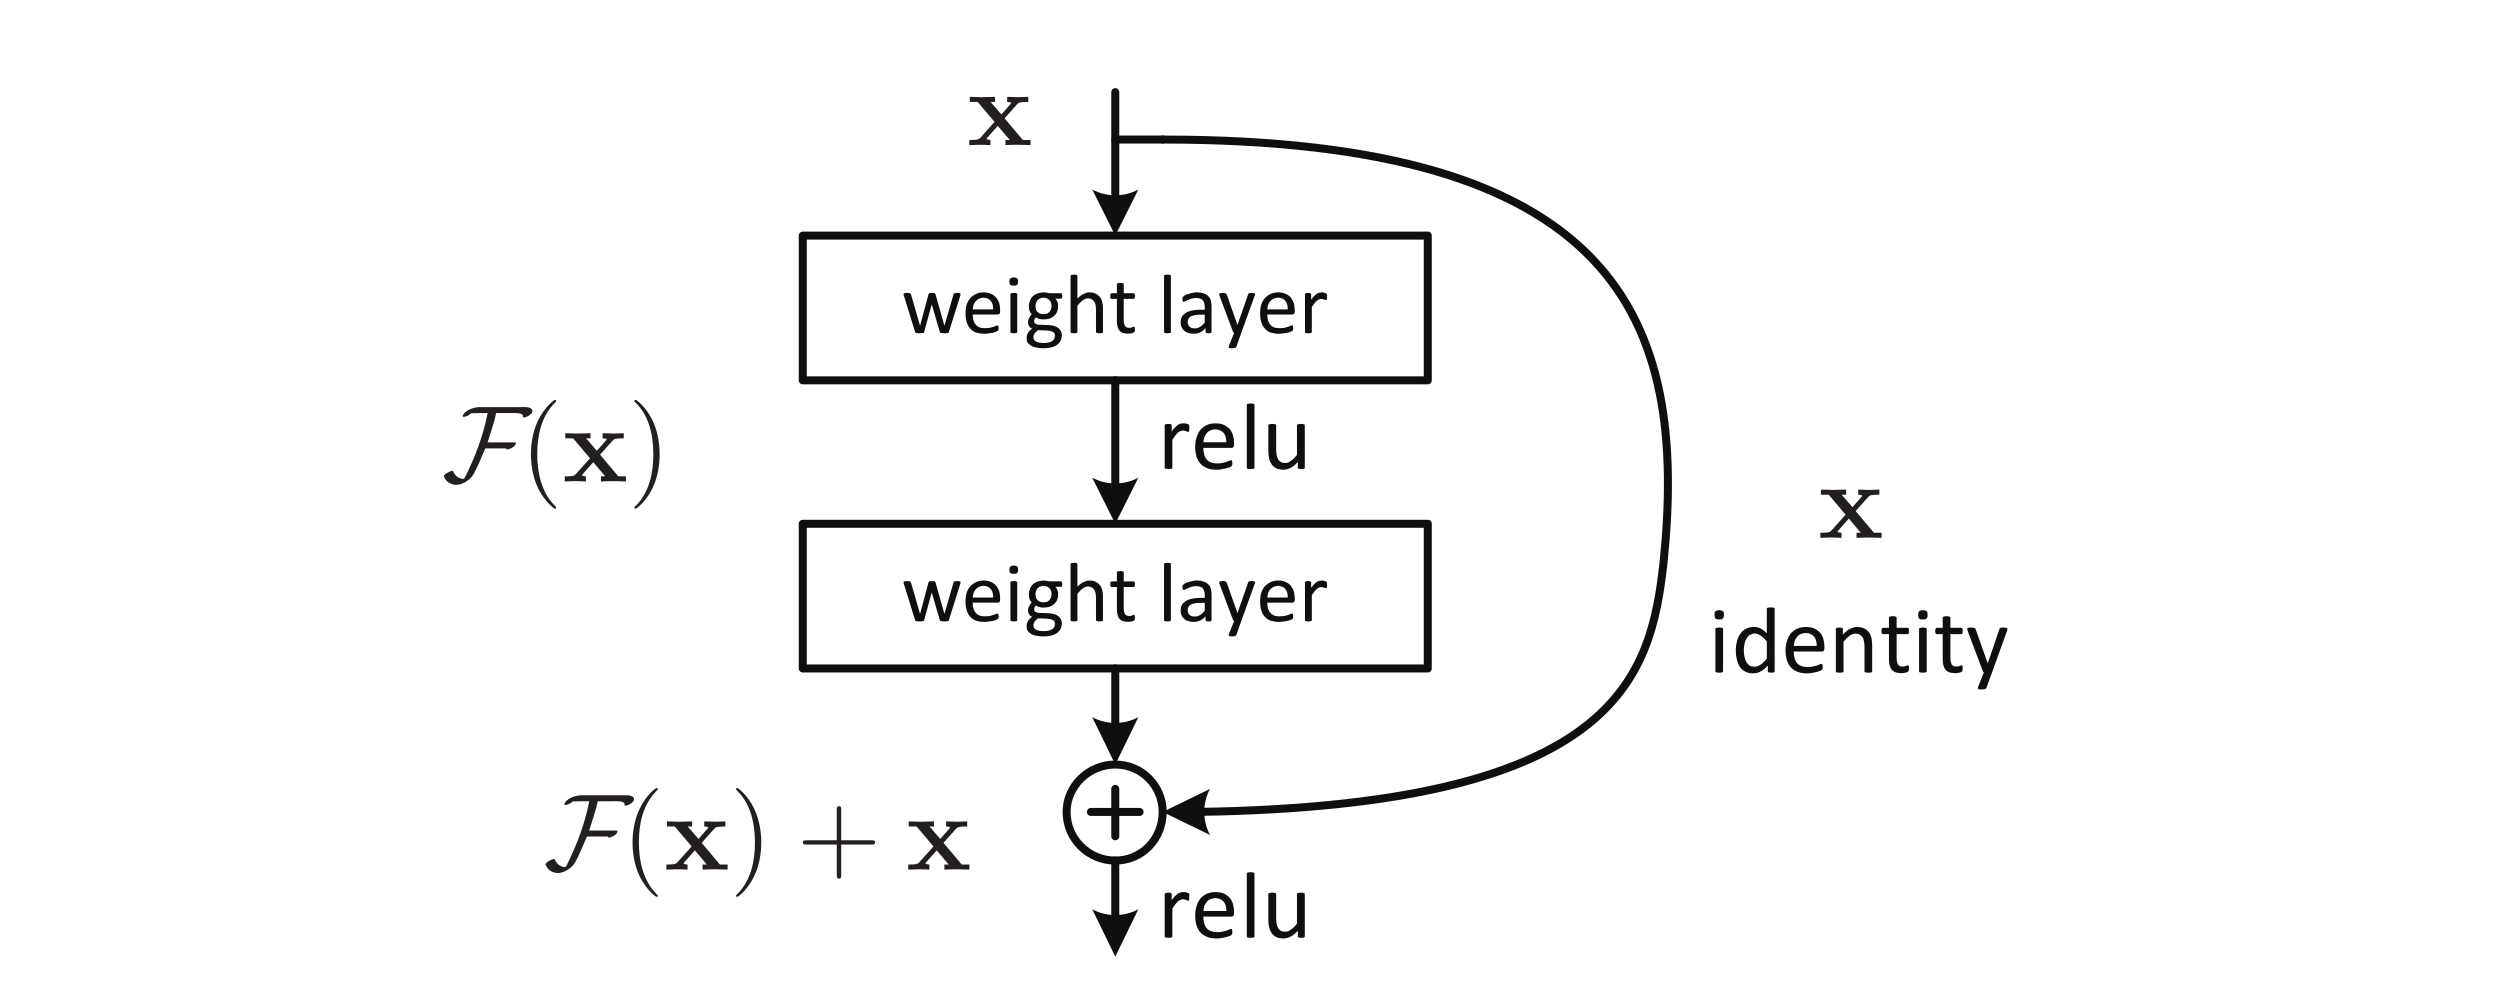 <svg height="122.1" viewBox="0 0 229.125 91.575" width="305.5" xmlns="http://www.w3.org/2000/svg" xmlns:xlink="http://www.w3.org/1999/xlink"><symbol id="a" overflow="visible"><path d="m1.359-.109c0 .031 0 .047-.016.062-.016.031-.031.031-.047.047-.031.016-.062.016-.109.016-.047.016-.109.016-.188.016-.062 0-.125 0-.156-.016-.047 0-.094 0-.125-.016-.016-.016-.031-.016-.047-.047-.016-.016-.016-.031-.016-.062v-3.859c0-.016 0-.031.016-.062.016 0 .031-.016.047-.031.031 0 .078-.016.125-.031.031 0 .094 0 .156-.016.078.016.141.016.188.016.047.016.078.031.109.031.016.016.031.031.047.031.016.031.016.047.016.062zm.078-5.172c0 .172-.016.297-.094.344-.047.078-.172.094-.344.094-.156 0-.281-.016-.328-.078-.062-.062-.094-.172-.094-.344s.031-.281.094-.328c.047-.062.172-.094.344-.109.172.016.281.047.344.109.062.047.078.156.078.312zm0 0"/></symbol><symbol id="b" overflow="visible"><path d="m3.969-.109c0 .031 0 .047-.016.062 0 .031-.016.031-.047.047s-.062.016-.094.016c-.047.016-.094.016-.156.016s-.094 0-.141-.016c-.047 0-.078 0-.109-.016-.016-.016-.031-.016-.047-.047-.016-.016-.016-.031-.016-.062v-.5c-.219.219-.422.406-.641.516-.219.125-.453.188-.719.188-.281 0-.531-.062-.734-.172-.188-.109-.359-.25-.484-.438s-.203-.406-.266-.672c-.062-.25-.094-.516-.094-.812 0-.312.047-.609.109-.875.078-.266.188-.5.328-.688s.312-.344.516-.438c.203-.109.453-.156.719-.156.234 0 .438.047.625.141.188.109.375.25.547.438v-2.25c0-.016.016-.031.016-.047.016-.016.031-.031.062-.047s.062-.016.109-.016.109-.016.172-.016c.078 0 .125.016.172.016s.078 0 .109.016.047.031.062.047.016.031.016.047zm-.719-2.719c-.188-.234-.375-.406-.547-.531-.188-.125-.375-.188-.562-.203-.188.016-.328.062-.469.141-.109.078-.219.203-.297.344s-.141.297-.172.469c-.031.188-.062.375-.062.547 0 .203.016.391.047.578s.094.344.156.484c.078.156.188.266.297.359.125.078.281.125.469.125.094 0 .188-.016.281-.047.078-.016.172-.062.25-.125.109-.047.203-.125.297-.234.109-.094.219-.203.312-.359zm0 0"/></symbol><symbol id="c" overflow="visible"><path d="m3.953-2.203c0 .109-.016.188-.078.234-.062.062-.125.078-.188.062h-2.547c0 .234.031.422.078.594.031.172.109.328.219.453.094.125.219.219.375.266.172.078.359.109.594.109.188 0 .344-.016.484-.047.156-.031.281-.062.375-.094.109-.047.203-.078.266-.109s.109-.047.141-.047.047.016.062.016c.016.016.031.031.031.047.016.016.016.047.016.078.016.047.016.094.016.141v.094c0 .031-.016.047-.016.078 0 .016-.016.031-.031.047 0 .031-.016.047-.031.047-.016.031-.062.062-.141.094s-.172.062-.297.094-.266.062-.422.094c-.172.031-.344.047-.531.047-.312 0-.594-.047-.828-.141s-.438-.219-.609-.391c-.156-.172-.281-.391-.375-.656-.078-.266-.125-.562-.125-.922 0-.328.047-.625.141-.891.078-.266.203-.484.359-.688.172-.172.359-.312.594-.422.234-.094.484-.141.766-.141.312 0 .562.047.781.141.219.109.391.234.531.391.141.172.234.359.297.578.062.234.094.469.094.719zm-.703-.219c0-.359-.078-.656-.25-.859s-.438-.312-.781-.328c-.172.016-.328.047-.453.109-.141.062-.25.156-.328.266-.094.109-.156.234-.219.375-.031.141-.062.297-.078.438zm0 0"/></symbol><symbol id="d" overflow="visible"><path d="m3.984-.109c0 .031 0 .047-.016.062-.016.031-.016.031-.047.047s-.078.016-.109.016c-.047.016-.109.016-.188.016-.062 0-.125 0-.156-.016-.047 0-.094 0-.125-.016-.016-.016-.031-.016-.047-.047-.016-.016-.016-.031-.016-.062v-2.25c0-.219-.016-.391-.062-.531-.016-.141-.062-.25-.141-.344-.062-.109-.156-.172-.25-.234-.109-.047-.234-.078-.375-.078-.172 0-.359.078-.531.188-.172.141-.359.312-.562.547v2.703c0 .031 0 .047-.016.062-.016.031-.031.031-.047.047-.031.016-.062.016-.109.016-.047.016-.109.016-.188.016-.062 0-.125 0-.156-.016-.047 0-.094 0-.125-.016-.016-.016-.031-.016-.047-.047-.016-.016-.016-.031-.016-.062v-3.859c0-.016 0-.031.016-.062.016 0 .031-.031.047-.031.031-.016.062-.016.109-.031.047 0 .094 0 .141-.016.078.016.125.016.172.016.047.016.078.016.094.031.016 0 .031.031.047.031.016.031.016.047.016.062v.5c.219-.219.438-.406.656-.516s.438-.172.656-.172c.25 0 .469.047.641.125.188.094.328.219.438.359s.188.328.234.516c.031.203.062.422.062.688zm0 0"/></symbol><symbol id="e" overflow="visible"><path d="m2.656-.391c0 .094 0 .156-.016.203 0 .047-.016.094-.047.109-.016.031-.062.047-.094.062-.047.031-.109.031-.156.047-.062.016-.125.031-.188.031-.062.016-.141.016-.203.016-.203 0-.375-.031-.516-.078s-.25-.125-.344-.234c-.094-.094-.156-.25-.203-.406-.047-.172-.062-.359-.062-.594v-2.266h-.547c-.047.016-.062-.016-.094-.062-.031-.031-.047-.109-.047-.219 0-.047 0-.094.016-.141 0-.031.016-.062.031-.094l.047-.047s.031-.016.047-.016h.547v-.922c0-.016 0-.031.016-.047 0-.016.031-.031.047-.047.031-.016.078-.016.109-.031.047 0 .109-.016.172-.016.078 0 .141.016.188.016.047.016.078.016.094.031.031.016.047.031.062.047s.016.031.016.047v.922h.984c.031 0 .062.016.078.016l.047.047c0 .031.016.062.016.094v.141c0 .109 0 .188-.031.219-.016.047-.062.078-.109.062h-.984v2.172c0 .266.047.469.125.609.078.125.219.203.422.188.062.016.125 0 .172-.016l.141-.047c.047 0 .078-.016.109-.031.016-.016.047-.016.062-.031.016.016.031.016.047.016.016.016.031.031.031.047s.016.047.016.078zm0 0"/></symbol><symbol id="f" overflow="visible"><path d="m2.422 0-.516 1.422c-.016.047-.062.094-.125.109-.078.031-.188.031-.328.031-.078 0-.141 0-.188 0s-.078-.031-.094-.031c-.031-.016-.047-.047-.047-.078s0-.062.016-.109l.531-1.344c-.016 0-.047-.016-.062-.047-.031-.031-.047-.062-.047-.094l-1.391-3.688c-.016-.062-.031-.109-.031-.141s.016-.062.047-.078c.016-.016.047-.031.109-.047.047 0 .109 0 .203-.016.094.016.156.016.203.016.047.016.078.016.109.031.031 0 .062.031.062.047.016.016.031.047.047.078l1.094 3.094h.016l1.062-3.109c.031-.047.047-.078.062-.109.031 0 .062-.016.109-.031.062 0 .125 0 .219-.016.078.016.141.016.203.016.047.016.078.031.109.047s.031.047.031.078 0 .078-.016.125zm0 0"/></symbol><symbol id="g" overflow="visible"><path d="m2.906-3.719v.156c0 .047 0 .094-.016.109 0 .031-.016.047-.016.062-.016.016-.031.016-.062.016s-.062 0-.078-.016c-.031-.016-.078-.031-.109-.047-.047 0-.094-.031-.141-.031-.062-.016-.109-.016-.188-.031-.062.016-.125.031-.203.062-.062.016-.141.078-.219.125-.078.078-.156.172-.234.266-.078.125-.172.25-.281.406v2.531c0 .031 0 .047-.016.062-.016.031-.031.031-.047.047-.031.016-.062.016-.109.016-.047.016-.109.016-.188.016-.062 0-.125 0-.156-.016-.047 0-.094 0-.125-.016-.016-.016-.031-.016-.047-.047-.016-.016-.016-.031-.016-.062v-3.859c0-.016 0-.031.016-.062.016 0 .031-.031.047-.031.031-.016.062-.016.109-.031.047 0 .094 0 .141-.016.078.016.125.016.172.016.047.016.078.016.094.031.016 0 .031.031.047.031.016.031.016.047.016.062v.562c.109-.156.203-.281.297-.375s.188-.172.266-.234c.094-.047.156-.078.25-.109.078-.016.156-.031.25-.031h.125c.047.016.094.016.156.031.047.016.094.016.125.031.047.016.078.031.094.047s.031.031.031.031c0 .016.016.047.016.062v.078zm0 0"/></symbol><symbol id="h" overflow="visible"><path d="m1.359-.109c0 .031 0 .047-.016.062-.016.031-.031.031-.047.047-.031.016-.062.016-.109.016-.047.016-.109.016-.188.016-.062 0-.125 0-.156-.016-.047 0-.094 0-.125-.016-.016-.016-.031-.016-.047-.047-.016-.016-.016-.031-.016-.062v-5.734c0-.016 0-.031.016-.062.016-.016.031-.016.047-.031.031 0 .078-.016.125-.031.031 0 .094 0 .156-.016.078.016.141.016.188.016.047.016.078.031.109.031.016.016.031.016.047.031.016.031.016.047.016.062zm0 0"/></symbol><symbol id="i" overflow="visible"><path d="m3.969-.109c0 .031 0 .047-.016.062 0 .031-.016.031-.047.047s-.062.016-.109.016c-.047.016-.094.016-.156.016-.047 0-.109 0-.156-.016-.031 0-.062 0-.094-.016-.016-.016-.047-.016-.047-.047-.016-.016-.016-.031-.016-.062v-.5c-.234.25-.438.422-.656.531s-.438.172-.656.172c-.25 0-.469-.047-.656-.125-.172-.094-.312-.203-.422-.359-.094-.141-.188-.312-.234-.516-.047-.188-.078-.422-.078-.719v-2.344c0-.016.016-.031.016-.062.016 0 .031-.031.062-.031.031-.016.078-.016.125-.031.047 0 .094 0 .172-.016.062.016.125.016.172.016.047.016.078.016.109.031.031 0 .031.031.047.031.016.031.016.047.016.062v2.25c0 .234.031.406.062.547s.078.25.141.344c.078.109.156.188.25.234.109.047.234.078.375.062.172.016.344-.047.516-.188.188-.109.375-.297.562-.547v-2.703c0-.016.016-.031.016-.062.016 0 .031-.031.062-.031.031-.016.062-.016.109-.031.047 0 .109 0 .172-.016.078.016.125.016.172.016.047.016.078.016.109.031.031 0 .047.031.062.031.016.031.016.047.016.062zm0 0"/></symbol><symbol id="j" overflow="visible"><path d="m5.422-3.562v.078c0 .031-.016.062-.031.094l-1.031 3.281c0 .031-.016.062-.016.078-.016.016-.047.031-.078.031-.031.016-.078.016-.125.016-.047.016-.109.016-.203.016-.062 0-.125 0-.188-.016-.047 0-.094-.016-.125-.016s-.062-.016-.078-.047c-.016-.016-.016-.031-.031-.062l-.734-2.516v-.031.031l-.688 2.516c0 .031-.016.062-.031.078s-.031.031-.078.031c-.031.016-.062.016-.125.016-.047.016-.109.016-.188.016s-.141 0-.203-.016c-.031 0-.078-.016-.109-.016s-.062-.016-.078-.047c-.016-.016-.031-.031-.031-.062l-1.016-3.281c-.016-.031-.016-.062-.031-.094 0-.016 0-.047 0-.078 0 0 0-.031.016-.047.016 0 .031-.016.047-.031.031 0 .062-.016.109-.016.031 0 .078 0 .141-.016.078.016.125.016.172.016.047.016.078.016.109.016l.047.047c.016.016.016.031.031.047l.828 2.859v.031l.016-.031.766-2.859c0-.016.016-.031.031-.047s.016-.031.047-.047c.016 0 .047 0 .078-.016.047 0 .109 0 .156-.016.062.016.125.016.156.016.047.016.078.016.094.016.031.016.047.031.062.047 0 .016.016.031.016.047l.812 2.859.016.031v-.031l.828-2.859c.016-.016.016-.031.031-.047l.047-.047c.031 0 .062 0 .109-.016.047 0 .094 0 .156-.016.062.016.109.016.141.016.047 0 .078.016.094.016.031.016.047.031.047.031.016.016.016.047.016.047zm0 0"/></symbol><symbol id="k" overflow="visible"><path d="m3.531-1.969c0 .109-.016.188-.062.219-.062.047-.109.062-.188.062h-2.266c0 .188.031.375.062.516.047.156.109.297.203.391.078.125.203.203.344.266s.328.078.531.078c.156 0 .297-.016.438-.031.125-.031.234-.062.328-.094s.172-.062.219-.094c.062-.016.125-.031.141-.031h.047c.016.016.031.031.031.047.016.031.016.047.016.078.016.031.016.078.016.109v.094c0 .031-.016.047-.016.062 0 .031-.016.047-.016.062s-.016.016-.031.031-.062.047-.125.078c-.078.031-.156.062-.266.094s-.25.047-.391.062c-.141.031-.297.047-.469.047-.281 0-.531-.047-.75-.109-.203-.078-.375-.188-.531-.359-.141-.156-.25-.344-.328-.578s-.109-.516-.109-.828c0-.297.031-.562.109-.812.078-.234.188-.422.344-.594.141-.156.312-.281.516-.375s.438-.141.688-.141c.266 0 .5.047.688.141.188.078.359.203.469.344.125.156.219.328.281.516.047.219.078.422.078.641zm-.641-.188c.016-.328-.062-.578-.219-.781-.141-.188-.375-.281-.688-.297-.156.016-.281.047-.406.109s-.219.141-.297.234-.141.203-.188.328c-.047.141-.062.281-.078.406zm0 0"/></symbol><symbol id="l" overflow="visible"><path d="m1.219-.094c0 .031 0 .047-.016.062 0 .016-.016.031-.047.031s-.062.016-.094.016c-.047.016-.094.016-.156.016s-.109 0-.156-.016c-.047 0-.078-.016-.109-.016-.016 0-.031-.016-.031-.031-.016-.016-.016-.031-.016-.062v-3.453c0-.016 0-.016.016-.047 0-.016.016-.016.031-.031.031-.016.062-.016.109-.031.047 0 .094 0 .156-.016.062.016.109.016.156.016.031.016.062.016.094.031s.047.016.047.031c.016.031.016.031.016.047zm.078-4.625c0 .156-.031.266-.094.312-.047.062-.156.078-.312.078-.141 0-.234-.016-.297-.078-.062-.047-.094-.141-.094-.297 0-.141.031-.234.094-.297.062-.047.156-.078.312-.094.156.016.25.047.297.078.062.062.094.156.094.297zm0 0"/></symbol><symbol id="m" overflow="visible"><path d="m3.469-3.391c0 .094 0 .156-.031.203s-.062.062-.094.047h-.5c.094.109.156.203.188.312.047.125.062.234.062.344 0 .203-.031.391-.094.531-.062.172-.156.281-.281.391-.109.109-.266.188-.422.25-.156.047-.344.078-.547.078-.141 0-.266-.016-.406-.062-.125-.016-.219-.078-.281-.141-.047.062-.094.109-.125.172s-.047.125-.047.188c0 .109.047.172.125.234.094.062.203.094.328.094l.906.031c.172.016.328.047.484.078.141.047.266.109.375.188.094.078.172.172.234.281.062.125.094.25.094.391 0 .156-.031.312-.094.453-.078.156-.172.266-.312.391-.141.109-.312.188-.516.25-.219.062-.469.094-.766.094-.281 0-.516-.031-.703-.078-.188-.031-.359-.109-.484-.188s-.219-.172-.281-.281c-.062-.125-.078-.25-.078-.391 0-.078.016-.156.031-.25.016-.062.047-.141.094-.219.047-.062.094-.125.156-.203.062-.047.141-.125.219-.188-.125-.062-.219-.141-.281-.234-.047-.094-.094-.219-.094-.328 0-.141.047-.281.094-.406.062-.125.156-.234.25-.344-.078-.078-.156-.188-.203-.312-.031-.125-.062-.266-.062-.438 0-.188.047-.359.109-.531.062-.141.156-.281.266-.391.125-.109.266-.188.422-.25.172-.047.344-.078.547-.094.109.016.203.016.297.031s.172.031.25.047h1.047c.047 0 .078.031.094.062.031.047.031.109.031.188zm-.984.906c0-.219-.062-.406-.203-.531-.125-.141-.312-.203-.547-.219-.109.016-.219.031-.312.078s-.172.094-.234.172c-.062.062-.094.156-.125.25s-.047.188-.047.281c0 .234.062.406.188.531.141.141.312.203.547.203.125 0 .234-.016.328-.047.094-.047.172-.109.219-.172.062-.062.109-.156.141-.25.031-.078.047-.188.047-.297zm.312 2.734c0-.141-.047-.25-.172-.328s-.297-.125-.5-.141l-.891-.031c-.078.078-.141.125-.203.188s-.094.109-.125.172c-.031.047-.047.094-.062.141-.016.062-.016.109-.016.156 0 .172.078.297.25.391.172.078.406.125.703.125.188 0 .359-.016.484-.062.141-.031.234-.078.312-.141s.141-.125.172-.219c.031-.062.047-.156.047-.25zm0 0"/></symbol><symbol id="n" overflow="visible"><path d="m3.562-.094c0 .031 0 .047-.016.062s-.031.031-.047.031-.047.016-.094.016c-.047.016-.094.016-.156.016s-.125 0-.156-.016c-.047 0-.062-.016-.094-.016s-.047-.016-.062-.031c0-.016-.016-.031-.016-.062v-2.031c0-.188-.016-.344-.047-.469-.016-.109-.078-.219-.125-.297-.062-.094-.141-.156-.234-.203s-.203-.078-.328-.078c-.156 0-.297.062-.469.172-.156.125-.328.281-.5.5v2.406c0 .031 0 .047-.016.062 0 .016-.016.031-.047.031s-.062.016-.094.016c-.047.016-.094.016-.156.016s-.109 0-.156-.016c-.047 0-.078-.016-.109-.016-.016 0-.031-.016-.031-.031-.016-.016-.016-.031-.016-.062v-5.125c0-.016 0-.031.016-.047 0-.016.016-.031.031-.047.031 0 .062-.016.109-.016s.094-.016.156-.016.109.016.156.016c.031 0 .062.016.094.016.031.016.047.031.047.047.016.016.016.031.016.047v2.062c.188-.172.359-.328.547-.406.188-.094.375-.156.562-.156.234 0 .422.047.578.125s.281.188.375.312c.109.125.172.281.219.453.047.188.062.391.062.625zm0 0"/></symbol><symbol id="o" overflow="visible"><path d="m2.391-.344c0 .078 0 .141-.016.188-.016.031-.031.078-.062.094-.016.016-.031.031-.078.047s-.094.031-.141.047c-.062.016-.109.016-.172.031-.062 0-.125 0-.172 0-.188 0-.328-.016-.469-.062-.125-.047-.219-.109-.312-.219-.078-.078-.141-.203-.172-.359-.047-.141-.062-.312-.062-.516v-2.031h-.484c-.031.016-.062 0-.094-.047-.016-.047-.031-.109-.031-.203 0-.047 0-.094.016-.125 0-.031.016-.062.016-.078l.047-.047c.016 0 .031-.016.047-.016h.484v-.828c0-.016 0-.031.016-.047s.031-.031.047-.031c.031-.016.062-.016.094-.031.047 0 .094 0 .156-.016.062.016.125.016.156.016.047.016.078.016.109.031.016 0 .031.016.031.031.016.016.016.031.016.047v.828h.891c.031 0 .047.016.062.016l.047.047c.016.016.016.047.016.078.016.031.016.078.016.125 0 .094-.016.156-.047.203-.016.047-.047.062-.094.047h-.891v1.938c0 .25.047.422.109.531.078.125.203.188.375.188.062 0 .125 0 .172-.016.031 0 .078-.016.125-.031.031-.016.062-.031.078-.047.031 0 .062-.016.078-.016s.016.016.031.016.031.016.031.031c.016.031.016.047.016.078.016.031.016.062.016.109zm0 0"/></symbol><symbol id="q" overflow="visible"><path d="m1.219-.094c0 .031 0 .047-.016.062 0 .016-.016.031-.047.031s-.062.016-.094.016c-.047.016-.094.016-.156.016s-.109 0-.156-.016c-.047 0-.078-.016-.109-.016-.016 0-.031-.016-.031-.031-.016-.016-.016-.031-.016-.062v-5.125c0-.016 0-.031.016-.047 0-.016.016-.031.031-.047.031 0 .062-.016.109-.016s.094-.016.156-.016.109.016.156.016c.031 0 .062.016.094.016.031.016.047.031.047.047.016.016.016.031.016.047zm0 0"/></symbol><symbol id="r" overflow="visible"><path d="m3.188-.094c0 .047 0 .062-.031.078-.016.016-.047.016-.078.031s-.094.016-.172.016c-.047 0-.109 0-.141-.016-.047-.016-.078-.016-.094-.031s-.031-.031-.031-.078v-.344c-.141.172-.312.297-.5.391-.188.078-.391.125-.594.125-.172 0-.344-.031-.484-.078-.156-.031-.281-.109-.375-.203-.109-.078-.188-.188-.25-.328-.062-.125-.078-.266-.078-.438 0-.203.031-.359.109-.516.078-.141.203-.25.344-.344s.328-.172.547-.219.453-.078.719-.078h.484v-.266c0-.125-.016-.234-.047-.344s-.078-.188-.125-.25c-.062-.078-.141-.125-.25-.156s-.219-.062-.375-.062-.297.031-.422.062c-.125.047-.234.078-.328.125-.078.031-.156.078-.234.109-.062.047-.109.062-.141.062-.016 0-.031 0-.047-.016-.016 0-.016-.016-.031-.047-.016-.016-.031-.047-.031-.078s-.016-.062-.016-.109c0-.062.016-.109.016-.141.016-.031.031-.078.078-.109.031-.031.094-.078.172-.125.094-.031.172-.078.297-.109.109-.031.219-.062.359-.094.125-.031.266-.047.391-.047.25 0 .453.031.641.094.172.062.312.141.406.25.125.109.203.234.234.391.062.172.078.359.078.562zm-.625-1.578h-.547c-.172.016-.312.031-.453.062-.125.031-.234.078-.312.125-.094.047-.156.125-.188.203-.047.094-.062.172-.062.281 0 .172.062.328.172.422.125.125.281.172.484.156.156.016.312-.031.453-.125.156-.078.297-.203.453-.391zm0 0"/></symbol><symbol id="s" overflow="visible"><path d="m2.156 0-.453 1.281c-.016.031-.062.062-.125.094-.047.016-.141.031-.281.031-.062 0-.109 0-.156-.016-.047 0-.078-.016-.094-.031-.031-.016-.047-.031-.047-.062 0-.016 0-.047.016-.094l.484-1.203c-.016 0-.047-.016-.062-.047-.016-.016-.031-.047-.047-.078l-1.234-3.297c-.016-.047-.031-.094-.031-.125 0-.016.016-.047.031-.062.031-.016.062-.031.109-.047.047 0 .109 0 .172-.016.078.016.141.016.188.016.047.016.078.016.094.031.031.016.047.031.062.047s.031.031.047.062l.969 2.766h.016l.969-2.781c0-.047.031-.078.047-.094.031 0 .047-.016.094-.031.047 0 .109 0 .188-.016.078.016.141.016.188.016.047.016.078.031.094.047.031.016.031.047.031.062 0 .031 0 .062-.031.109zm0 0"/></symbol><symbol id="t" overflow="visible"><path d="m2.609-3.312v.141c0 .047-.016.078-.016.094-.016.016-.016.031-.031.047s-.031.016-.047.016-.047 0-.078-.016-.062-.031-.094-.031c-.047-.016-.078-.016-.125-.031s-.094-.016-.156-.031c-.062.016-.125.031-.188.047-.062.031-.125.078-.188.125-.078.062-.156.141-.219.234-.078.109-.156.219-.25.344v2.281c0 .031 0 .047-.016.062 0 .016-.016.031-.047.031s-.062.016-.094.016c-.047.016-.094.016-.156.016s-.109 0-.156-.016c-.047 0-.078-.016-.109-.016-.016 0-.031-.016-.031-.031-.016-.016-.016-.031-.016-.062v-3.453c0-.016 0-.031.016-.047 0-.016.016-.016.031-.031.031-.016.062-.016.094-.031.031 0 .078 0 .141-.016.062.016.094.016.141.016.047.016.078.016.078.031.031.016.047.016.047.031.016.016.016.031.016.047v.5c.094-.125.188-.25.266-.328.094-.094.156-.156.234-.203s.141-.094.219-.109.156-.031.219-.031h.125c.047.016.078.016.125.031s.094.016.125.031c.047.016.062.031.078.047s.031.031.031.031c.016.016.016.031.016.047.016.016.016.047.016.078zm0 0"/></symbol><symbol id="u" overflow="visible"><path d="m8.281-6.438c0-.453-.781-.375-1.078-.375h-3.766c-.5 0-1.391.281-1.547.828.016.047.047.062.109.062.219 0 .516-.172.656-.328.297 0 .609-.016.906-.016h.625s-.047.172-.047.188c-.375 1.828-.969 3.359-1.406 4.344-.062.125-.594 1.375-.734 1.5-.438 0-.781-.25-.953-.641-.031-.047-.031-.094-.094-.094-.234 0-.781.328-.781.484 0 .031 0 .047.016.062.188.469.625.734 1.125.734s1.094-.359 1.406-.734c.328-.375.984-2.016 1.25-2.609h1.922c-.016.016-.016.016-.016.031 0 .047.062.062.094.062.219 0 .797-.266.797-.578 0-.078-.078-.062-.203-.062h-2.391c.266-.891.609-1.781.781-2.688h1.312c.25 0 .953-.047 1.125.172.031.047 0 .156.031.203.016.016.047.031.078.031.234 0 .781-.297.781-.578zm0 0"/></symbol><symbol id="v" overflow="visible"><path d="m3.297 2.391c0-.031 0-.047-.172-.219-1.234-1.25-1.562-3.141-1.562-4.672 0-1.734.375-3.469 1.609-4.703.125-.125.125-.141.125-.172 0-.078-.031-.109-.094-.109-.109 0-1 .688-1.594 1.953-.5 1.094-.625 2.203-.625 3.031 0 .781.109 1.984.656 3.125.609 1.219 1.453 1.875 1.562 1.875.062 0 .094-.031.094-.109zm0 0"/></symbol><symbol id="w" overflow="visible"><path d="m2.875-2.5c0-.766-.109-1.969-.656-3.109-.594-1.219-1.453-1.875-1.547-1.875-.062 0-.109.047-.109.109 0 .031 0 .047.188.234.984.984 1.547 2.562 1.547 4.641 0 1.719-.359 3.469-1.594 4.719-.141.125-.141.141-.141.172 0 .062.047.109.109.109.094 0 1-.688 1.578-1.953.516-1.094.625-2.203.625-3.047zm0 0"/></symbol><symbol id="x" overflow="visible"><path d="m4.078-2.297h2.781c.141 0 .328 0 .328-.203 0-.188-.188-.188-.328-.188h-2.781v-2.797c0-.141 0-.328-.203-.328s-.203.188-.203.328v2.797h-2.781c-.141 0-.328 0-.328.188 0 .203.188.203.328.203h2.781v2.797c0 .141 0 .328.203.328s.203-.188.203-.328zm0 0"/></symbol><symbol id="y" overflow="visible"><path d="m3.453-2.453 1.156-1.297c.141-.141.203-.203 1.016-.203v-.469c-.344.016-.859.031-.906.031-.25 0-.75-.031-1.031-.031v.469c.141 0 .266.016.375.078-.031.062-.031.094-.078.125l-.828.938-.984-1.141h.406v-.469c-.266 0-.891.031-1.219.031-.312 0-.766-.031-1.094-.031v.469h.719l1.547 1.828-1.312 1.469c-.156.188-.516.188-1 .188v.469c.344-.016.875-.031.922-.031.25 0 .828.016 1.016.031v-.469c-.172 0-.359-.047-.359-.109 0-.016 0-.016.062-.094l.969-1.094 1.094 1.297h-.391v.469c.266-.016.875-.031 1.203-.031.312 0 .766.016 1.094.031v-.469h-.703zm0 0"/></symbol><use fill="#100f0d" x="156.56" xlink:href="#a" y="61.619"/><use fill="#100f0d" x="158.68" xlink:href="#b" y="61.619"/><g fill="#100f0d"><use x="163.255" xlink:href="#c" y="61.619"/><use x="167.601" xlink:href="#d" y="61.619"/></g><g fill="#100f0d"><use x="172.296" xlink:href="#e" y="61.619"/><use x="175.226" xlink:href="#a" y="61.619"/><use x="177.222" xlink:href="#e" y="61.619"/><use x="180.152" xlink:href="#f" y="61.619"/></g><path d="m73.574 56.72h57.281v13.262h-57.281zm0 0" transform="matrix(1 0 0 -1 0 91.575)" fill="#fff" stroke-width=".734" stroke-linecap="round" stroke-linejoin="round" stroke="#100f0d" stroke-miterlimit="10"/><use fill="#100f0d" x="82.612" xlink:href="#j" y="30.513"/><use fill="#100f0d" x="88.132" xlink:href="#k" y="30.513"/><g fill="#100f0d"><use x="92.011" xlink:href="#l" y="30.513"/><use x="93.887" xlink:href="#m" y="30.513"/></g><use fill="#100f0d" x="97.526" xlink:href="#n" y="30.513"/><use fill="#100f0d" x="101.627" xlink:href="#o" y="30.513"/><g fill="#100f0d"><use x="104.215" xlink:href="#p" y="30.513"/><use x="106.091" xlink:href="#q" y="30.513"/></g><use fill="#100f0d" x="107.851" xlink:href="#r" y="30.513"/><use fill="#100f0d" x="111.606" xlink:href="#s" y="30.513"/><use fill="#100f0d" x="115.131" xlink:href="#k" y="30.513"/><use fill="#100f0d" x="119.01" xlink:href="#t" y="30.513"/><path d="m73.574 30.309h57.281v13.262h-57.281zm0 0" transform="matrix(1 0 0 -1 0 91.575)" fill="#fff" stroke-width=".734" stroke-linecap="round" stroke-linejoin="round" stroke="#100f0d" stroke-miterlimit="10"/><use fill="#100f0d" x="82.612" xlink:href="#j" y="56.923"/><use fill="#100f0d" x="88.132" xlink:href="#k" y="56.923"/><g fill="#100f0d"><use x="92.011" xlink:href="#l" y="56.923"/><use x="93.887" xlink:href="#m" y="56.923"/></g><use fill="#100f0d" x="97.526" xlink:href="#n" y="56.923"/><use fill="#100f0d" x="101.627" xlink:href="#o" y="56.923"/><g fill="#100f0d"><use x="104.215" xlink:href="#p" y="56.923"/><use x="106.091" xlink:href="#q" y="56.923"/></g><use fill="#100f0d" x="107.851" xlink:href="#r" y="56.923"/><use fill="#100f0d" x="111.606" xlink:href="#s" y="56.923"/><use fill="#100f0d" x="115.131" xlink:href="#k" y="56.923"/><use fill="#100f0d" x="119.01" xlink:href="#t" y="56.923"/><path d="m.001.001v-9.977" transform="matrix(1 0 0 -1 102.214 34.856)" fill="none" stroke-width=".734" stroke-linecap="round" stroke-linejoin="round" stroke="#100f0d" stroke-miterlimit="10"/><path d="m102.215 48.004-2.113-4.227c1.293.703 2.934.703 4.227 0z" fill="#100f0d" fill-rule="evenodd"/><path d="m.001.001v-9.977" transform="matrix(1 0 0 -1 102.214 8.446)" fill="none" stroke-width=".734" stroke-linecap="round" stroke-linejoin="round" stroke="#100f0d" stroke-miterlimit="10"/><path d="m102.215 21.594-2.113-4.227c1.293.703 2.934.703 4.227 0z" fill="#100f0d" fill-rule="evenodd"/><path d="m.001.001v-5.52" transform="matrix(1 0 0 -1 102.214 61.267)" fill="none" stroke-width=".734" stroke-linecap="round" stroke-linejoin="round" stroke="#100f0d" stroke-miterlimit="10"/><path d="m102.215 70.07-2.113-4.344c1.293.703 2.934.703 4.227 0z" fill="#100f0d" fill-rule="evenodd"/><path d="m106.559 74.414c0-2.348-1.879-4.344-4.344-4.344s-4.461 1.996-4.461 4.344c0 2.465 1.996 4.457 4.461 4.457s4.344-1.992 4.344-4.457" fill="#fff" fill-rule="evenodd"/><path d="m.002-.001c0 2.348-1.879 4.344-4.344 4.344-2.465 0-4.461-1.996-4.461-4.344 0-2.465 1.996-4.457 4.461-4.457 2.465 0 4.344 1.992 4.344 4.457zm0 0" transform="matrix(1 0 0 -1 106.557 74.413)" fill="none" stroke-width=".734" stroke-linecap="round" stroke-linejoin="round" stroke="#100f0d" stroke-miterlimit="10"/><path d="m0-.001h4.461" transform="matrix(1 0 0 -1 99.984 74.413)" fill="none" stroke-width=".734" stroke-linecap="round" stroke-linejoin="round" stroke="#100f0d" stroke-miterlimit="10"/><path d="m.001-.002v4.344" transform="matrix(1 0 0 -1 102.214 76.643)" fill="none" stroke-width=".734" stroke-linecap="round" stroke-linejoin="round" stroke="#100f0d" stroke-miterlimit="10"/><path d="m.001.002v-5.52" transform="matrix(1 0 0 -1 102.214 78.873)" fill="none" stroke-width=".734" stroke-linecap="round" stroke-linejoin="round" stroke="#100f0d" stroke-miterlimit="10"/><path d="m102.215 87.676-2.113-4.344c1.293.707 2.934.707 4.227 0z" fill="#100f0d" fill-rule="evenodd"/><g fill="#100f0d"><use x="106.088" xlink:href="#g" y="42.956"/><use x="109.147" xlink:href="#c" y="42.956"/></g><g fill="#100f0d"><use x="113.614" xlink:href="#h" y="42.956"/><use x="115.617" xlink:href="#i" y="42.956"/></g><g fill="#100f0d"><use x="106.088" xlink:href="#g" y="85.916"/><use x="109.147" xlink:href="#c" y="85.916"/></g><g fill="#100f0d"><use x="113.614" xlink:href="#h" y="85.916"/><use x="115.617" xlink:href="#i" y="85.916"/></g><path d="m.002-0c41.551 0 48.242-16.316 45.895-38.852-1.176-10.449-4.227-22.184-42.609-22.77" transform="matrix(1 0 0 -1 106.557 12.789)" fill="none" stroke-width=".734" stroke-linecap="round" stroke-linejoin="round" stroke="#100f0d" stroke-miterlimit="10"/><path d="m106.559 74.414 4.34 2.113c-.703-1.293-.703-2.938 0-4.227z" fill="#100f0d" fill-rule="evenodd"/><path d="m.001-0h4.344" transform="matrix(1 0 0 -1 102.214 12.789)" fill="none" stroke-width=".734" stroke-linecap="round" stroke-linejoin="round" stroke="#100f0d" stroke-miterlimit="10"/><g fill="#231f20"><use x="49.827" xlink:href="#u" y="79.701"/><use x="56.99" xlink:href="#v" y="79.701"/><use x="60.856" xlink:href="#y" y="79.701"/><use x="66.892" xlink:href="#w" y="79.701"/><use x="70.758" xlink:href="#z" y="79.701"/><use x="73.019" xlink:href="#x" y="79.701"/><use x="80.759" xlink:href="#z" y="79.701"/><use x="83.02" xlink:href="#y" y="79.701"/><use x="88.618" xlink:href="#y" y="13.298"/><use x="40.514" xlink:href="#u" y="44.126"/><use x="47.677" xlink:href="#v" y="44.126"/><use x="51.543" xlink:href="#y" y="44.126"/><use x="57.58" xlink:href="#w" y="44.126"/><use x="166.618" xlink:href="#y" y="49.293"/></g></svg>